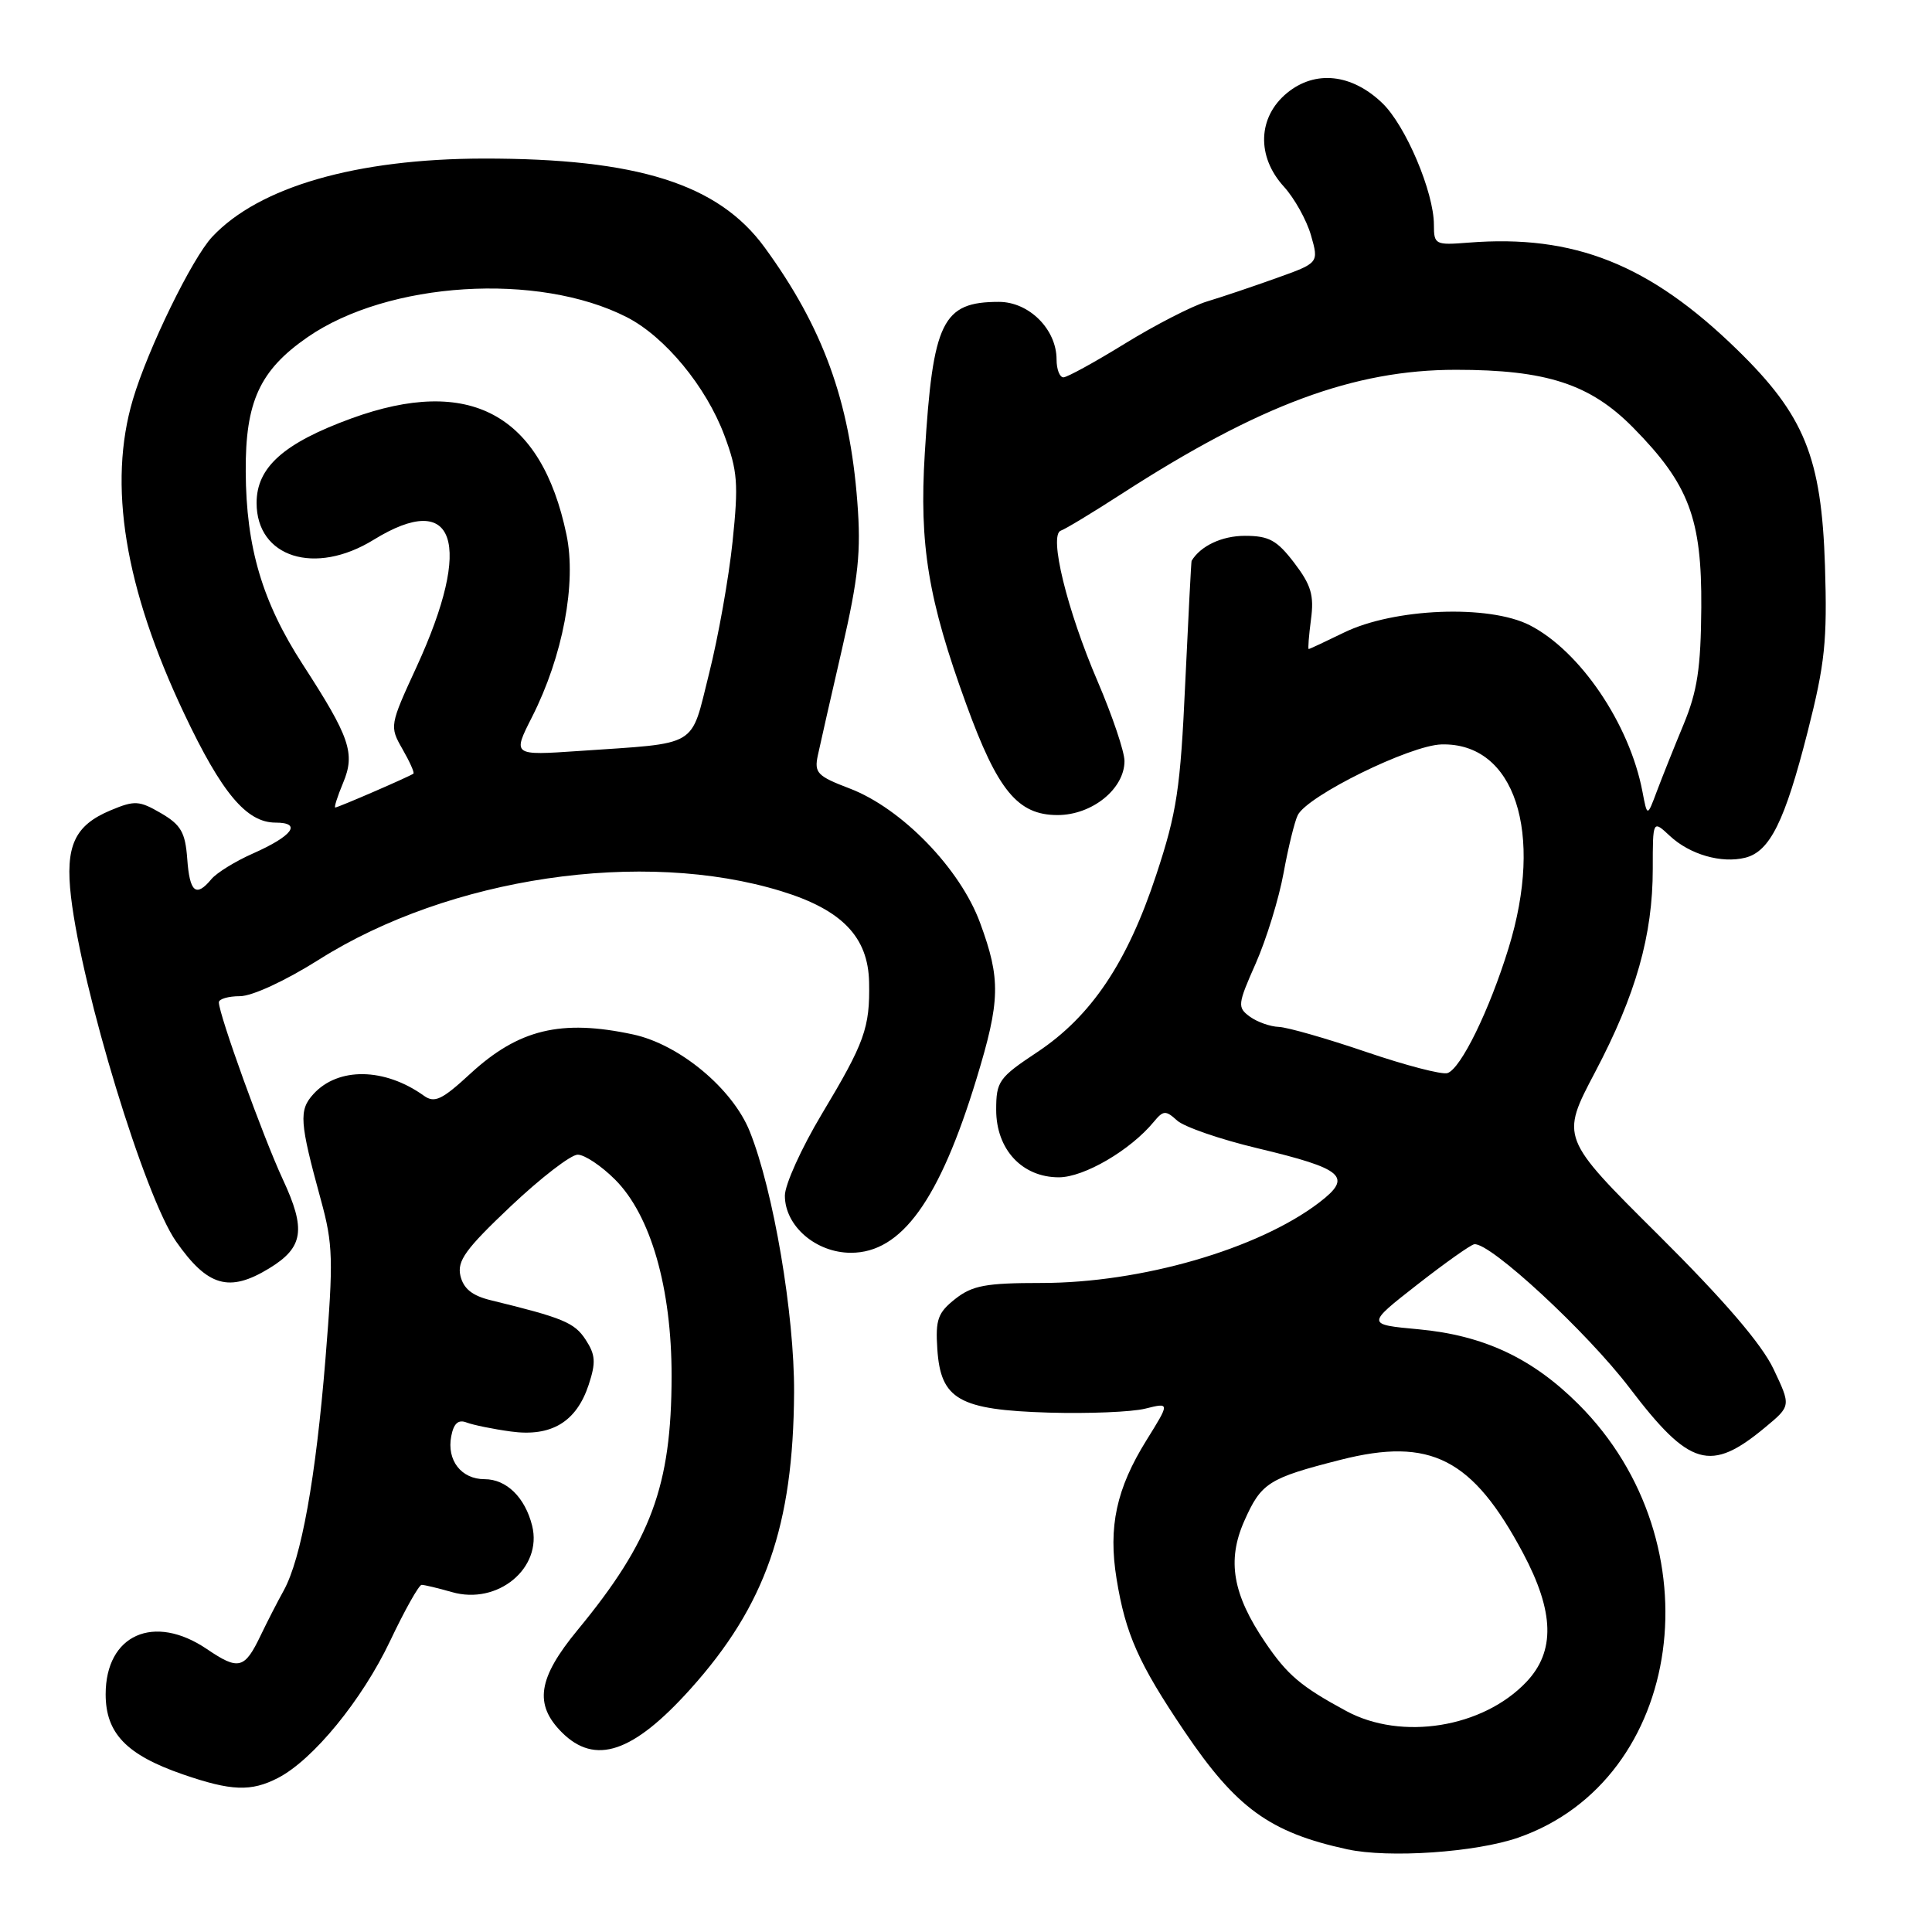 <?xml version="1.0" encoding="UTF-8" standalone="no"?>
<!DOCTYPE svg PUBLIC "-//W3C//DTD SVG 1.1//EN" "http://www.w3.org/Graphics/SVG/1.1/DTD/svg11.dtd" >
<svg xmlns="http://www.w3.org/2000/svg" xmlns:xlink="http://www.w3.org/1999/xlink" version="1.1" viewBox="0 0 256 256">
 <g >
 <path fill="currentColor"
d=" M 201.19 243.49 C 223.20 235.81 227.55 204.44 209.16 186.07 C 203.04 179.96 196.61 176.95 187.99 176.14 C 181.04 175.50 181.04 175.50 187.77 170.24 C 191.47 167.35 194.88 164.93 195.35 164.87 C 197.40 164.57 210.30 176.51 215.93 183.91 C 223.89 194.37 226.64 195.17 233.91 189.12 C 237.32 186.29 237.32 186.29 235.00 181.40 C 233.43 178.09 228.48 172.32 219.73 163.62 C 206.78 150.75 206.78 150.75 211.35 142.08 C 216.77 131.80 219.00 123.93 219.00 115.12 C 219.00 108.65 219.00 108.65 221.25 110.75 C 223.90 113.23 228.10 114.44 231.26 113.65 C 234.52 112.83 236.50 108.83 239.52 96.97 C 241.82 87.93 242.13 84.93 241.82 75.00 C 241.36 60.59 239.11 55.04 230.19 46.34 C 218.58 35.02 208.58 31.04 194.58 32.15 C 190.17 32.50 190.00 32.41 190.00 29.79 C 190.00 25.46 186.25 16.61 183.15 13.65 C 179.10 9.77 174.28 9.26 170.55 12.31 C 166.65 15.51 166.47 20.74 170.13 24.74 C 171.51 26.26 173.13 29.15 173.71 31.17 C 174.76 34.84 174.76 34.84 169.13 36.85 C 166.03 37.96 161.89 39.36 159.92 39.95 C 157.95 40.55 153.07 43.06 149.07 45.52 C 145.08 47.98 141.40 50.00 140.91 50.00 C 140.41 50.00 140.00 48.94 140.00 47.63 C 140.00 43.64 136.36 40.00 132.36 40.00 C 124.87 40.00 123.61 42.57 122.54 60.06 C 121.79 72.21 122.99 79.48 128.03 93.31 C 132.19 104.76 134.86 108.00 140.13 108.00 C 144.71 108.00 149.00 104.53 149.00 100.84 C 149.00 99.60 147.40 94.87 145.46 90.33 C 141.37 80.82 138.94 70.85 140.57 70.31 C 141.15 70.12 144.75 67.94 148.56 65.48 C 166.87 53.65 179.39 49.00 192.92 49.00 C 204.91 49.00 210.71 50.89 216.40 56.66 C 223.79 64.16 225.51 68.70 225.43 80.50 C 225.37 88.53 224.91 91.58 223.08 96.00 C 221.82 99.03 220.23 103.02 219.53 104.88 C 218.27 108.25 218.27 108.25 217.63 104.88 C 215.92 95.91 209.36 86.25 202.69 82.84 C 197.27 80.08 184.70 80.58 178.06 83.83 C 175.62 85.02 173.53 86.00 173.41 86.00 C 173.29 86.00 173.43 84.24 173.71 82.09 C 174.14 78.89 173.74 77.53 171.50 74.59 C 169.20 71.58 168.15 71.00 164.95 71.00 C 161.91 71.00 159.07 72.34 157.89 74.32 C 157.84 74.42 157.46 81.70 157.05 90.50 C 156.41 104.54 155.94 107.65 153.21 115.91 C 149.38 127.54 144.60 134.65 137.46 139.40 C 132.35 142.79 132.00 143.28 132.00 147.06 C 132.00 152.30 135.43 156.00 140.30 156.00 C 143.64 156.00 149.80 152.40 152.89 148.64 C 154.15 147.12 154.46 147.10 155.98 148.48 C 156.91 149.32 161.68 150.97 166.59 152.14 C 178.10 154.89 179.28 155.92 174.79 159.35 C 166.70 165.52 151.21 170.00 137.97 170.00 C 130.63 170.00 128.85 170.33 126.58 172.11 C 124.27 173.94 123.94 174.84 124.20 178.76 C 124.64 185.44 127.06 186.82 139.00 187.18 C 144.22 187.33 149.97 187.10 151.76 186.65 C 155.02 185.84 155.02 185.84 151.93 190.81 C 147.92 197.25 146.83 202.31 147.95 209.20 C 149.14 216.53 150.87 220.41 156.91 229.36 C 163.81 239.59 168.24 242.80 178.50 245.04 C 184.03 246.24 195.56 245.45 201.19 243.49 Z  M 36.85 235.58 C 41.50 233.17 47.98 225.25 51.69 217.44 C 53.63 213.35 55.51 210.00 55.87 210.00 C 56.22 210.00 58.03 210.43 59.88 210.96 C 65.96 212.71 71.91 207.78 70.51 202.16 C 69.57 198.41 67.11 196.00 64.21 196.00 C 61.12 196.00 59.18 193.50 59.79 190.31 C 60.12 188.60 60.72 188.06 61.83 188.49 C 62.70 188.82 65.33 189.36 67.68 189.68 C 73.05 190.42 76.37 188.42 78.00 183.50 C 78.98 180.52 78.91 179.52 77.59 177.50 C 76.12 175.25 74.60 174.62 65.04 172.29 C 62.57 171.69 61.42 170.76 61.01 169.06 C 60.55 167.07 61.67 165.52 67.67 159.84 C 71.65 156.08 75.64 153.00 76.55 153.00 C 77.46 153.00 79.68 154.48 81.50 156.30 C 86.23 161.03 89.00 170.67 88.99 182.36 C 88.97 196.91 86.28 204.17 76.53 215.99 C 71.27 222.37 70.74 225.83 74.45 229.55 C 78.86 233.95 83.88 232.26 91.48 223.81 C 101.43 212.74 105.12 202.18 105.22 184.50 C 105.27 174.17 102.49 157.77 99.35 149.93 C 97.08 144.25 90.03 138.39 83.89 137.07 C 74.34 135.02 68.72 136.38 62.32 142.27 C 58.56 145.74 57.58 146.20 56.17 145.19 C 50.96 141.46 44.79 141.37 41.52 144.98 C 39.58 147.12 39.69 148.66 42.52 159.00 C 44.13 164.87 44.19 166.91 43.13 180.00 C 41.84 195.91 39.92 206.53 37.59 210.76 C 36.75 212.27 35.39 214.93 34.55 216.68 C 32.41 221.16 31.62 221.36 27.43 218.52 C 20.40 213.75 14.00 216.60 14.00 224.50 C 14.00 229.67 16.76 232.53 24.22 235.11 C 30.65 237.33 33.27 237.43 36.85 235.58 Z  M 35.66 168.07 C 40.22 165.29 40.58 162.93 37.46 156.24 C 34.86 150.64 29.00 134.43 29.00 132.81 C 29.00 132.37 30.26 132.00 31.79 132.00 C 33.41 132.00 37.82 129.96 42.27 127.15 C 59.56 116.23 85.17 112.44 103.54 118.09 C 111.58 120.56 115.04 124.16 115.16 130.16 C 115.28 136.19 114.58 138.14 108.88 147.64 C 106.20 152.12 104.00 156.97 104.00 158.43 C 104.00 162.45 108.11 166.00 112.76 166.00 C 119.46 166.00 124.49 159.02 129.39 142.95 C 132.55 132.58 132.62 129.76 129.87 122.29 C 127.23 115.09 119.48 107.11 112.59 104.48 C 108.29 102.84 107.87 102.41 108.37 100.08 C 108.67 98.66 110.11 92.33 111.57 86.00 C 113.75 76.51 114.11 73.10 113.60 66.50 C 112.58 53.11 109.03 43.36 101.33 32.80 C 95.19 24.37 84.48 20.99 64.07 21.01 C 47.22 21.04 34.33 24.75 28.12 31.38 C 25.45 34.23 19.60 46.22 17.61 52.93 C 14.27 64.18 16.51 77.90 24.41 94.57 C 29.38 105.08 32.67 109.00 36.51 109.00 C 40.07 109.00 38.77 110.77 33.50 113.10 C 31.17 114.13 28.70 115.66 28.01 116.49 C 25.97 118.95 25.13 118.25 24.81 113.80 C 24.55 110.29 23.98 109.30 21.33 107.75 C 18.44 106.07 17.84 106.04 14.66 107.37 C 9.87 109.37 8.62 112.10 9.41 118.85 C 10.88 131.32 19.19 158.59 23.33 164.50 C 27.51 170.48 30.36 171.30 35.66 168.07 Z  M 178.39 226.72 C 172.39 223.48 170.58 221.95 167.64 217.61 C 163.34 211.27 162.56 206.78 164.86 201.57 C 167.12 196.47 168.06 195.87 177.64 193.43 C 189.56 190.40 195.12 193.24 201.81 205.79 C 205.96 213.59 206.10 218.81 202.25 222.87 C 196.49 228.94 185.71 230.68 178.39 226.72 Z  M 181.00 139.38 C 175.78 137.60 170.57 136.11 169.44 136.07 C 168.31 136.03 166.59 135.42 165.61 134.71 C 163.94 133.48 163.98 133.10 166.40 127.64 C 167.80 124.46 169.46 119.08 170.08 115.68 C 170.70 112.28 171.55 108.83 171.96 108.01 C 173.24 105.44 186.85 98.75 191.00 98.64 C 200.70 98.38 204.62 110.30 199.89 125.64 C 197.35 133.88 193.58 141.59 191.80 142.19 C 191.08 142.43 186.22 141.16 181.00 139.38 Z  M 45.46 103.74 C 47.10 99.83 46.38 97.71 40.12 88.05 C 34.76 79.77 32.61 72.53 32.56 62.50 C 32.50 53.23 34.42 49.06 40.75 44.68 C 51.43 37.29 71.31 36.04 83.04 42.02 C 88.10 44.60 93.56 51.21 95.98 57.68 C 97.74 62.39 97.87 64.07 97.07 71.76 C 96.57 76.57 95.17 84.43 93.96 89.23 C 91.45 99.22 92.82 98.40 76.70 99.51 C 67.91 100.11 67.91 100.11 70.49 95.02 C 74.58 86.96 76.41 77.27 75.06 70.84 C 71.72 54.85 62.23 49.73 46.54 55.45 C 37.59 58.72 34.00 61.92 34.00 66.64 C 34.00 73.87 41.74 76.31 49.50 71.53 C 60.35 64.84 62.75 71.93 55.20 88.36 C 51.63 96.11 51.61 96.25 53.32 99.24 C 54.28 100.91 54.94 102.38 54.78 102.51 C 54.37 102.85 44.80 107.00 44.42 107.00 C 44.25 107.00 44.71 105.53 45.46 103.74 Z "/>
</g>
</svg>